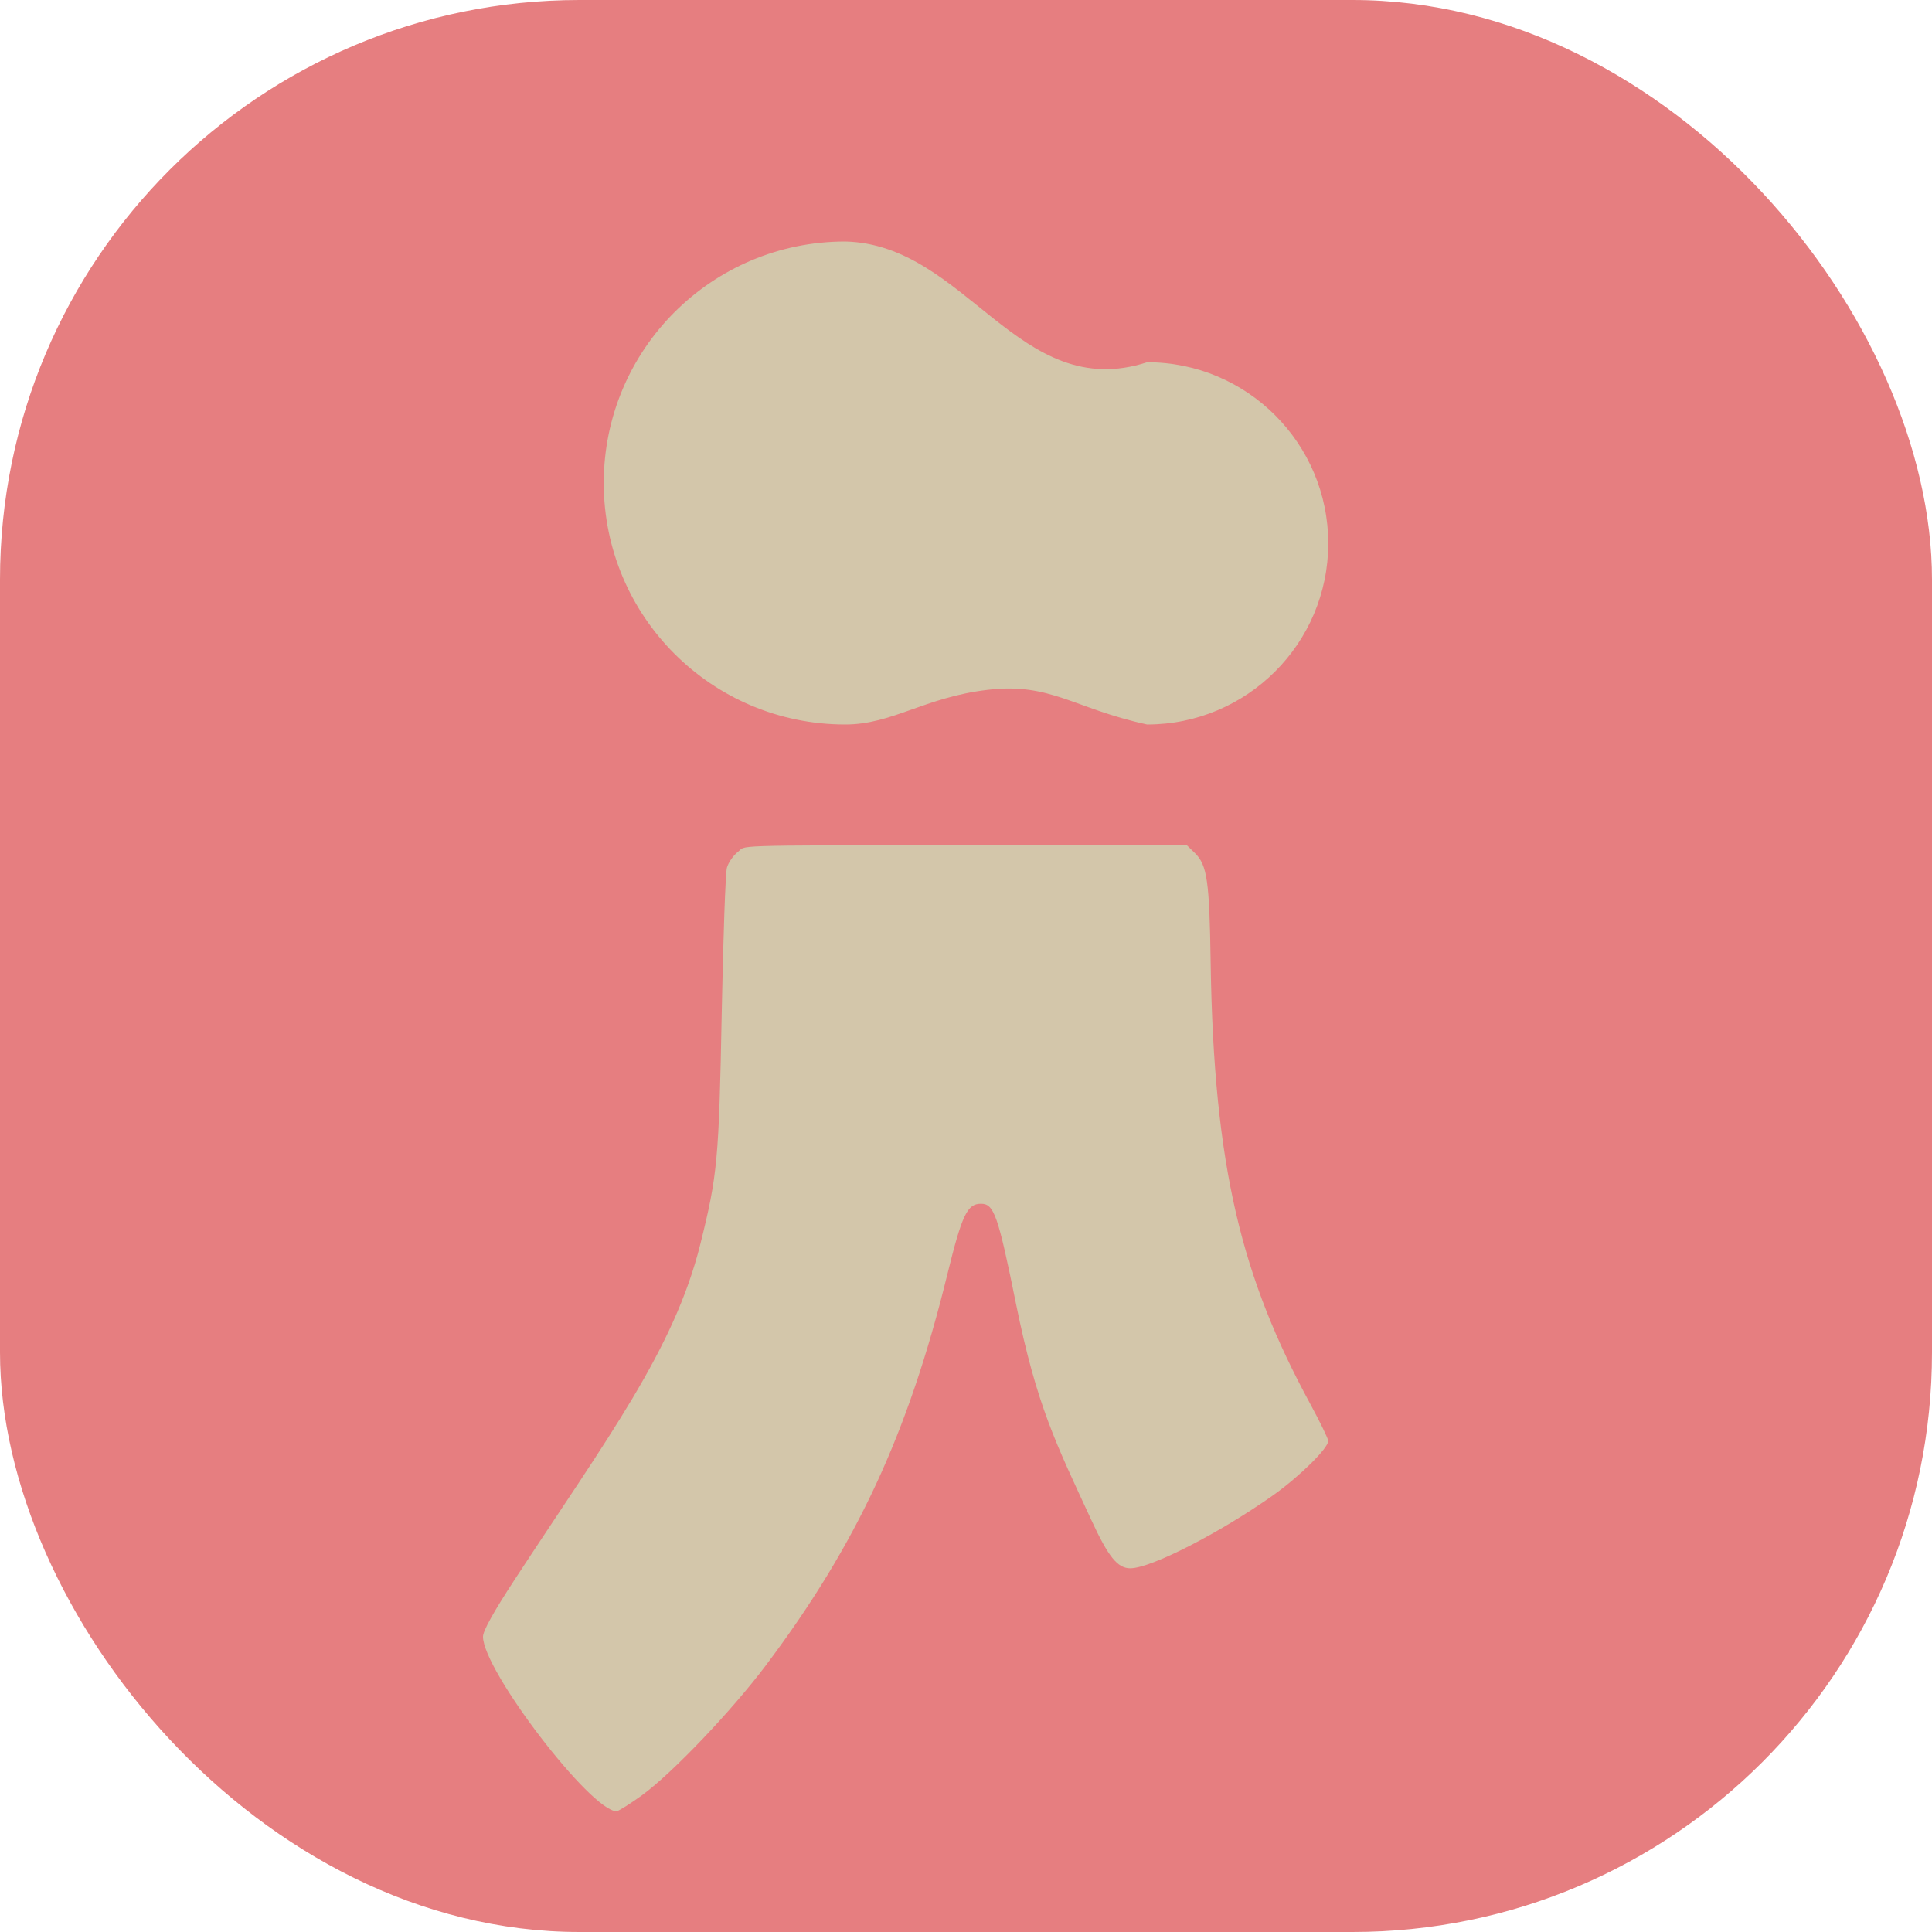 <svg xmlns="http://www.w3.org/2000/svg" width="16" height="16" version="1">
 <rect style="fill:#e67e80" width="16" height="16" x="0" y="0" rx="4.8" ry="4.8"/>
 <path style="fill:#d3c6aa" d="M 5.321,14.864 C 5.567,14.685 6.06,14.168 6.344,13.79 7.095,12.791 7.522,11.872 7.844,10.56 7.967,10.059 8.01,9.969 8.124,9.969 c 0.108,0 0.141,0.092 0.29,0.828 0.171,0.845 0.334,1.164 0.622,1.787 0.143,0.31 0.219,0.404 0.325,0.404 0.172,-10e-4 0.74,-0.292 1.187,-0.608 C 10.766,12.224 11,11.993 11,11.933 11,11.916 10.932,11.776 10.849,11.623 10.288,10.589 10.051,9.678 10.026,7.965 10.016,7.294 9.997,7.163 9.895,7.064 L 9.829,7 H 7.906 C 6.001,7 6.182,7.001 6.112,7.054 6.073,7.084 6.032,7.143 6.02,7.186 6.008,7.228 5.989,7.771 5.977,8.392 5.954,9.603 5.942,9.732 5.8,10.303 5.581,11.182 5.036,11.899 4.26,13.085 4.088,13.348 4,13.506 4,13.554 4,13.833 4.892,14.999 5.106,15 c 0.015,5.3e-5 0.112,-0.061 0.216,-0.136 z"/>
 <path style="fill:#d3c6aa" d="M 7,2 C 5.895,2 5,2.895 5,4 5,5.105 5.895,6 7,6 7.39,6 7.655,5.775 8.178,5.713 8.7,5.65 8.892,5.868 9.5,6 10.328,6 11,5.328 11,4.5 11,3.672 10.328,3 9.5,3 8.437,3.345 8.003,2.023 7,2 Z"/>
</svg>
